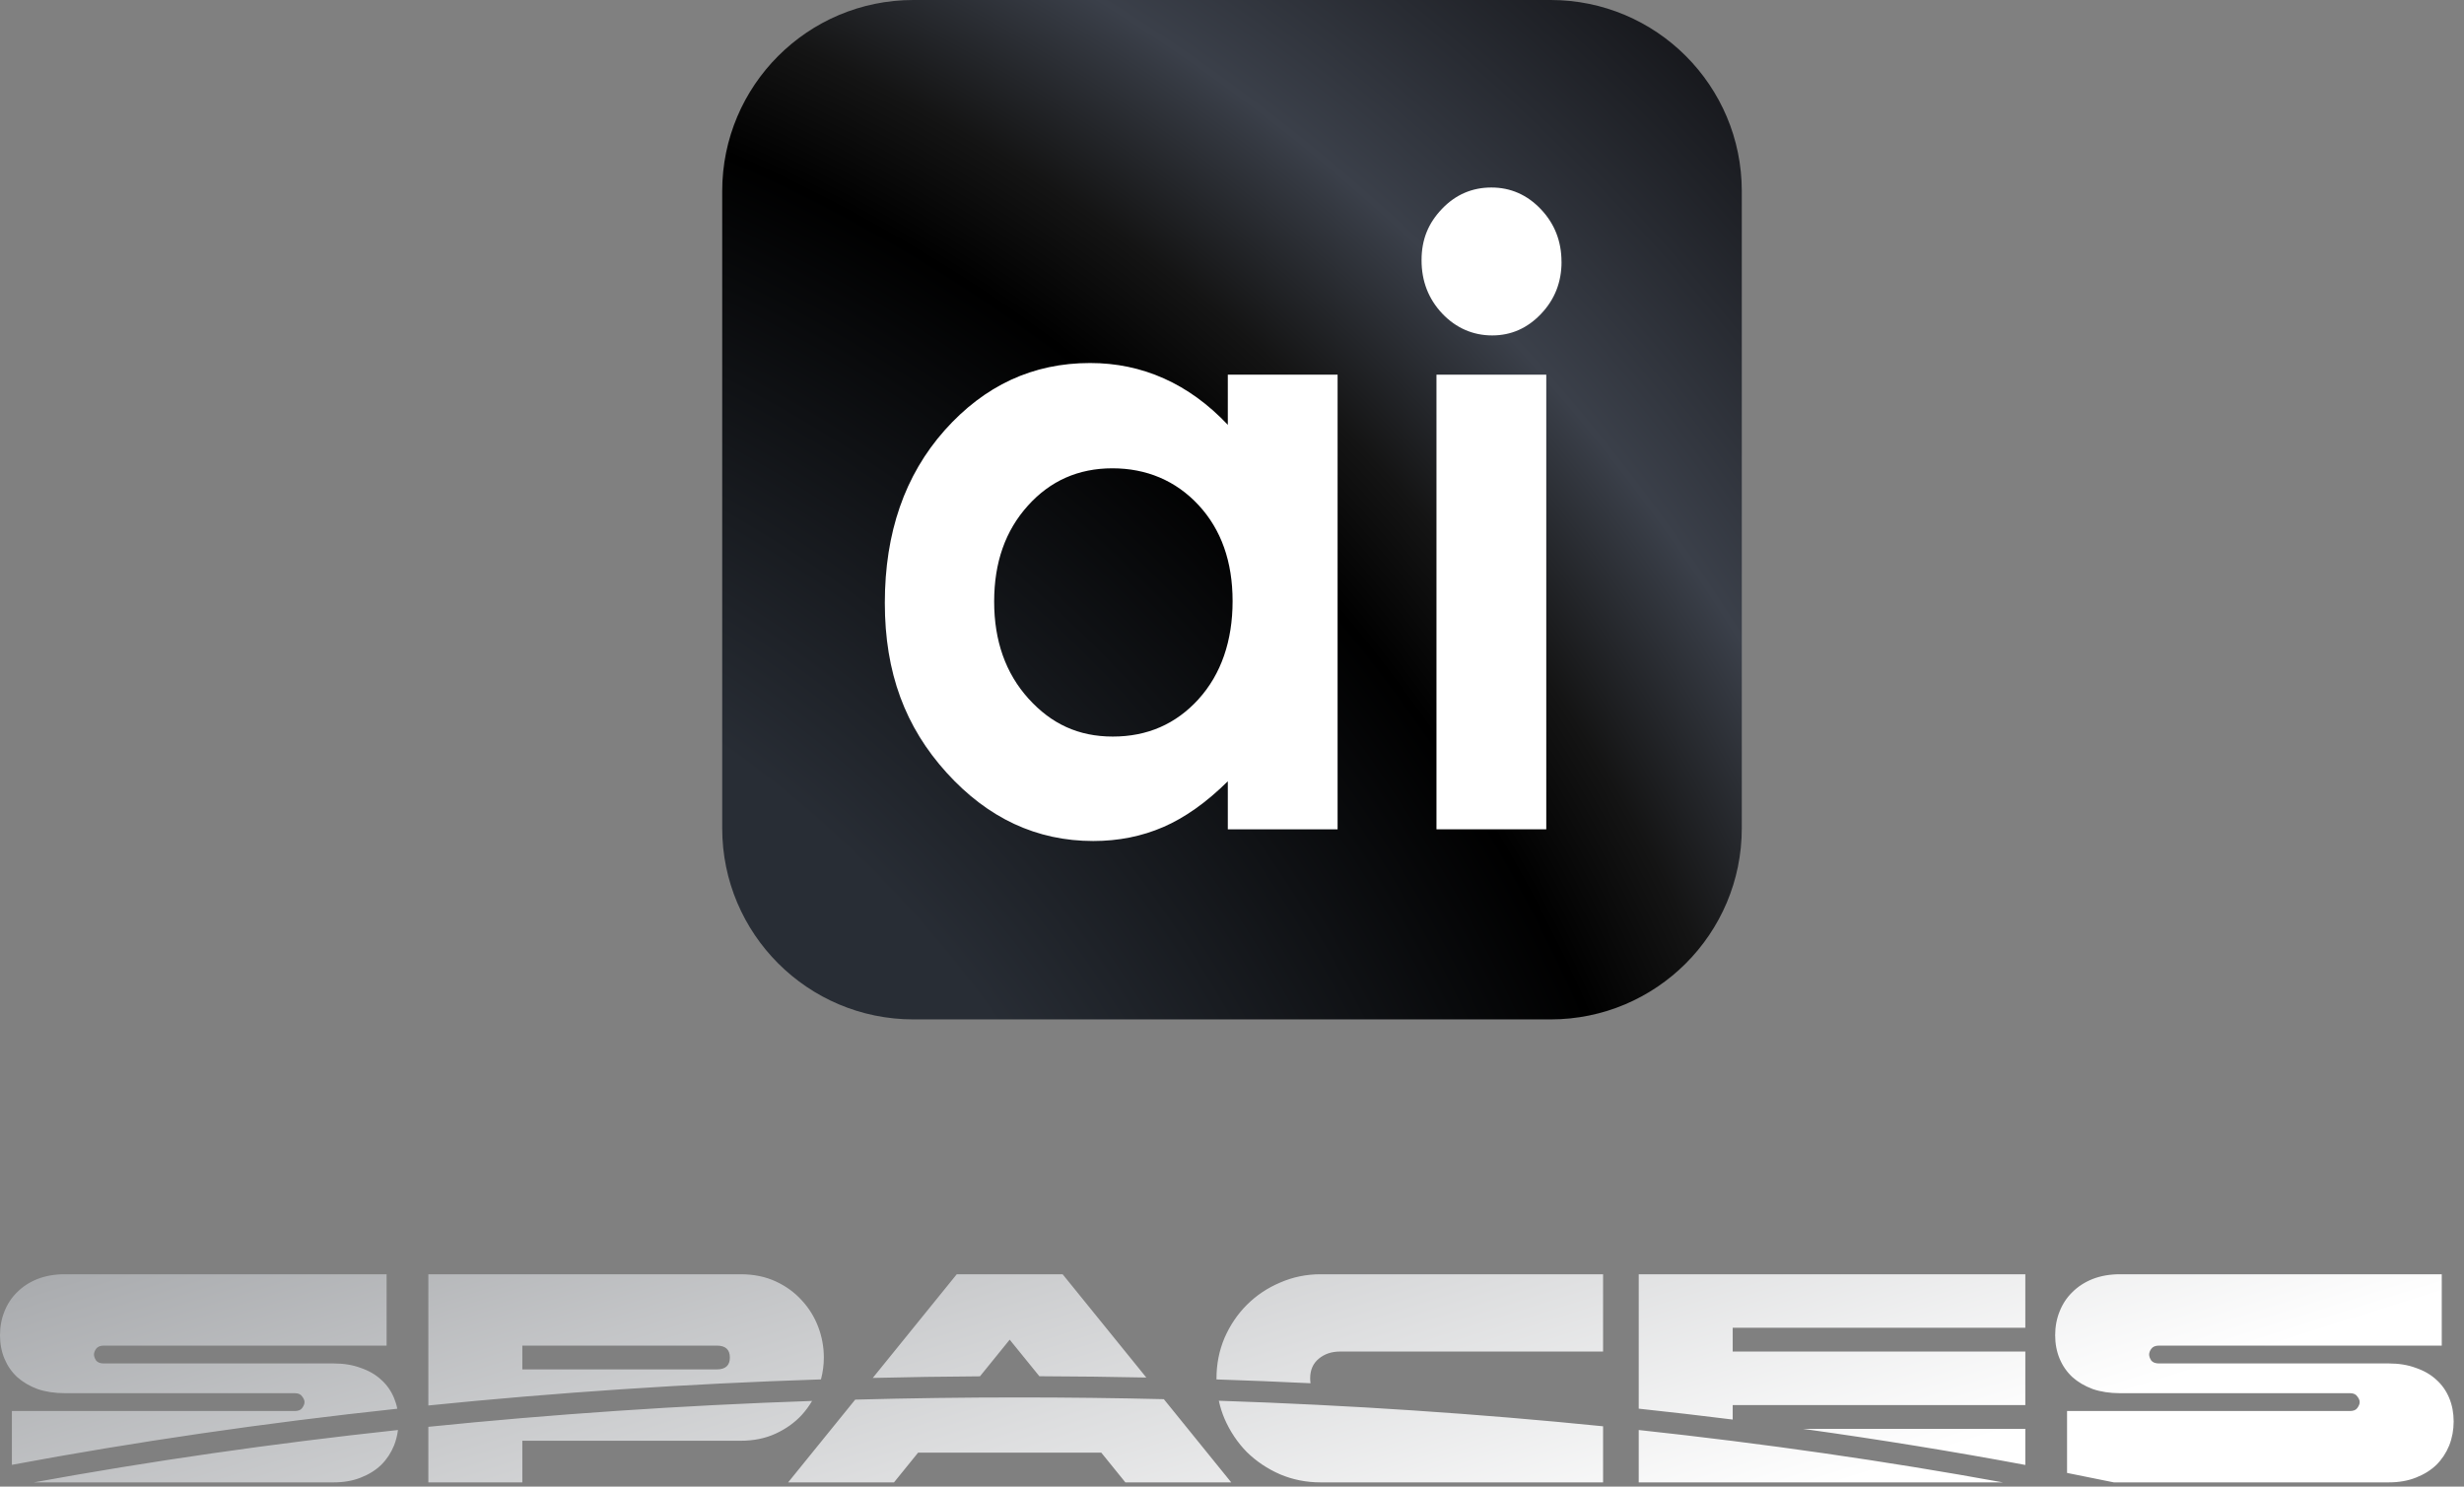 <svg width="116" height="70" viewBox="0 0 116 70" fill="none" xmlns="http://www.w3.org/2000/svg">
<rect x="0" y="0" width="116" height="70" fill="#808080" stroke="none"/>
<path fill-rule="evenodd" clip-rule="evenodd" d="M1.764 65.404C2.147 65.535 2.576 65.6 3.052 65.6H13.874C14.042 65.6 14.159 65.651 14.224 65.754C14.299 65.847 14.336 65.936 14.336 66.02C14.336 66.104 14.299 66.197 14.224 66.3C14.159 66.393 14.042 66.44 13.874 66.44H0.56V68.974C6.344 67.894 12.41 67.007 18.703 66.332C18.669 66.155 18.617 65.986 18.55 65.824C18.41 65.488 18.209 65.203 17.948 64.97C17.687 64.727 17.365 64.541 16.982 64.41C16.609 64.27 16.184 64.2 15.708 64.2H4.886C4.718 64.2 4.597 64.153 4.522 64.06C4.457 63.957 4.424 63.864 4.424 63.78C4.424 63.696 4.457 63.607 4.522 63.514C4.597 63.411 4.718 63.36 4.886 63.36H18.2V60H3.052C2.576 60 2.147 60.075 1.764 60.224C1.391 60.373 1.073 60.579 0.812 60.84C0.551 61.092 0.35 61.395 0.21 61.75C0.07 62.095 0 62.469 0 62.87C0 63.271 0.07 63.64 0.21 63.976C0.35 64.312 0.551 64.601 0.812 64.844C1.073 65.077 1.391 65.264 1.764 65.404ZM18.735 67.334C12.8 67.972 7.071 68.801 1.593 69.8H15.708C16.184 69.8 16.609 69.725 16.982 69.576C17.365 69.427 17.687 69.226 17.948 68.974C18.209 68.713 18.41 68.409 18.55 68.064C18.642 67.831 18.704 67.588 18.735 67.334ZM99.515 69.8C98.786 69.649 98.052 69.5 97.313 69.355V66.44H110.627C110.795 66.44 110.912 66.393 110.977 66.3C111.052 66.197 111.089 66.104 111.089 66.02C111.089 65.936 111.052 65.847 110.977 65.754C110.912 65.651 110.795 65.6 110.627 65.6H99.805C99.329 65.6 98.9 65.535 98.517 65.404C98.144 65.264 97.826 65.077 97.565 64.844C97.304 64.601 97.103 64.312 96.963 63.976C96.823 63.64 96.753 63.271 96.753 62.87C96.753 62.469 96.823 62.095 96.963 61.75C97.103 61.395 97.304 61.092 97.565 60.84C97.826 60.579 98.144 60.373 98.517 60.224C98.9 60.075 99.329 60 99.805 60H114.953V63.36H101.639C101.471 63.36 101.35 63.411 101.275 63.514C101.21 63.607 101.177 63.696 101.177 63.78C101.177 63.864 101.21 63.957 101.275 64.06C101.35 64.153 101.471 64.2 101.639 64.2H112.461C112.937 64.2 113.362 64.27 113.735 64.41C114.118 64.541 114.44 64.727 114.701 64.97C114.962 65.203 115.163 65.488 115.303 65.824C115.443 66.16 115.513 66.529 115.513 66.93C115.513 67.331 115.443 67.709 115.303 68.064C115.163 68.409 114.962 68.713 114.701 68.974C114.44 69.226 114.118 69.427 113.735 69.576C113.362 69.725 112.937 69.8 112.461 69.8H99.515ZM95.348 68.979C91.954 68.345 88.463 67.778 84.886 67.28H95.348V68.979ZM81.572 66.842V66.16H95.348V63.64H81.572V62.52H95.348V60H77.148V66.329C78.636 66.488 80.111 66.659 81.572 66.842ZM77.148 67.334C83.082 67.973 88.811 68.801 94.287 69.8H77.148V67.334ZM61.697 65.132C61.686 65.058 61.68 64.981 61.68 64.9C61.68 64.508 61.815 64.2 62.086 63.976C62.356 63.752 62.688 63.64 63.08 63.64H75.47V60H62.17C61.498 60 60.863 60.131 60.266 60.392C59.669 60.644 59.146 60.994 58.698 61.442C58.259 61.881 57.909 62.399 57.648 62.996C57.396 63.593 57.27 64.228 57.27 64.9C57.27 64.917 57.27 64.935 57.27 64.952C58.754 65.001 60.23 65.061 61.697 65.132ZM57.38 65.956C63.574 66.162 69.619 66.569 75.47 67.159V69.8H62.17C61.498 69.8 60.863 69.674 60.266 69.422C59.669 69.161 59.146 68.811 58.698 68.372C58.259 67.924 57.909 67.401 57.648 66.804C57.532 66.529 57.443 66.247 57.38 65.956ZM53.966 64.863L50.026 60H45.042L41.088 64.882C42.76 64.842 44.443 64.816 46.135 64.806L47.534 63.08L48.931 64.802C50.618 64.808 52.297 64.828 53.966 64.863ZM40.261 65.903C42.797 65.835 45.358 65.8 47.94 65.8C50.241 65.8 52.526 65.828 54.791 65.882L57.964 69.8H52.98L51.846 68.4H43.222L42.088 69.8H37.104L40.261 65.903ZM38.231 65.965C38.094 66.198 37.934 66.417 37.749 66.622C37.413 66.986 37.003 67.28 36.517 67.504C36.032 67.728 35.481 67.84 34.865 67.84H24.59V69.8H20.166V67.184C26.008 66.589 32.044 66.177 38.231 65.965ZM38.65 64.951C32.32 65.157 26.143 65.573 20.166 66.179V60H34.865C35.481 60 36.032 60.112 36.517 60.336C37.003 60.56 37.413 60.859 37.749 61.232C38.086 61.596 38.342 62.011 38.52 62.478C38.697 62.945 38.785 63.425 38.785 63.92C38.785 64.266 38.74 64.61 38.65 64.951ZM24.59 64.48V63.36H33.745C34.156 63.36 34.361 63.547 34.361 63.92C34.361 64.293 34.156 64.48 33.745 64.48H24.59Z" fill="url(#paint0_linear_172_3913)"/>
<g clip-path="url(#clip0_172_3913)">
<path d="M73 0H43C38.029 0 34 4.029 34 9V39C34 43.971 38.029 48 43 48H73C77.971 48 82 43.971 82 39V9C82 4.029 77.971 0 73 0Z" fill="url(#paint1_radial_172_3913)"/>
<path d="M73.514 12.33C73.514 13.287 73.193 14.103 72.55 14.778C71.908 15.456 71.141 15.794 70.248 15.794C69.354 15.794 68.545 15.449 67.895 14.762C67.248 14.073 66.924 13.238 66.924 12.253C66.924 11.268 67.246 10.503 67.888 9.832C68.528 9.164 69.305 8.829 70.21 8.829C71.115 8.829 71.894 9.171 72.541 9.851C73.188 10.534 73.512 11.359 73.512 12.33H73.514Z" fill="white"/>
<path d="M72.795 17.642H67.626V39.049H72.795V17.642Z" fill="white"/>
<path d="M57.803 17.642V20.003C56.883 19.03 55.88 18.303 54.796 17.82C53.712 17.335 52.552 17.093 51.318 17.093C48.633 17.093 46.353 18.148 44.472 20.261C42.596 22.374 41.656 25.083 41.656 28.388C41.656 31.692 42.624 34.241 44.566 36.385C46.508 38.528 48.806 39.6 51.468 39.6C52.653 39.6 53.752 39.382 54.768 38.941C55.783 38.502 56.794 37.785 57.803 36.788V39.049H62.971V17.642H57.803ZM56.426 32.921C55.356 34.096 54.013 34.682 52.39 34.682C50.767 34.682 49.493 34.084 48.417 32.893C47.341 31.699 46.803 30.175 46.803 28.327C46.803 26.479 47.331 24.987 48.389 23.812C49.444 22.637 50.772 22.051 52.369 22.051C53.966 22.051 55.354 22.628 56.424 23.782C57.491 24.933 58.028 26.443 58.028 28.305C58.028 30.168 57.491 31.746 56.424 32.921H56.426Z" fill="white"/>
</g>
<defs>
<linearGradient id="paint0_linear_172_3913" x1="87.513" y1="69.6" x2="66.582" y2="3.162" gradientUnits="userSpaceOnUse">
<stop stop-color="white"/>
<stop offset="1" stop-color="#54585E"/>
</linearGradient>
<radialGradient id="paint1_radial_172_3913" cx="0" cy="0" r="1" gradientUnits="userSpaceOnUse" gradientTransform="translate(2.033 79.967) rotate(-45) scale(115.048)">
<stop offset="0.474" stop-color="#282D35"/>
<stop offset="0.692"/>
<stop offset="0.744" stop-color="#141414"/>
<stop offset="0.821" stop-color="#3B404A"/>
<stop offset="0.965" stop-color="#15161A"/>
</radialGradient>
<clipPath id="clip0_172_3913">
<rect width="48" height="48" fill="white" transform="translate(34)"/>
</clipPath>
</defs>
</svg>
